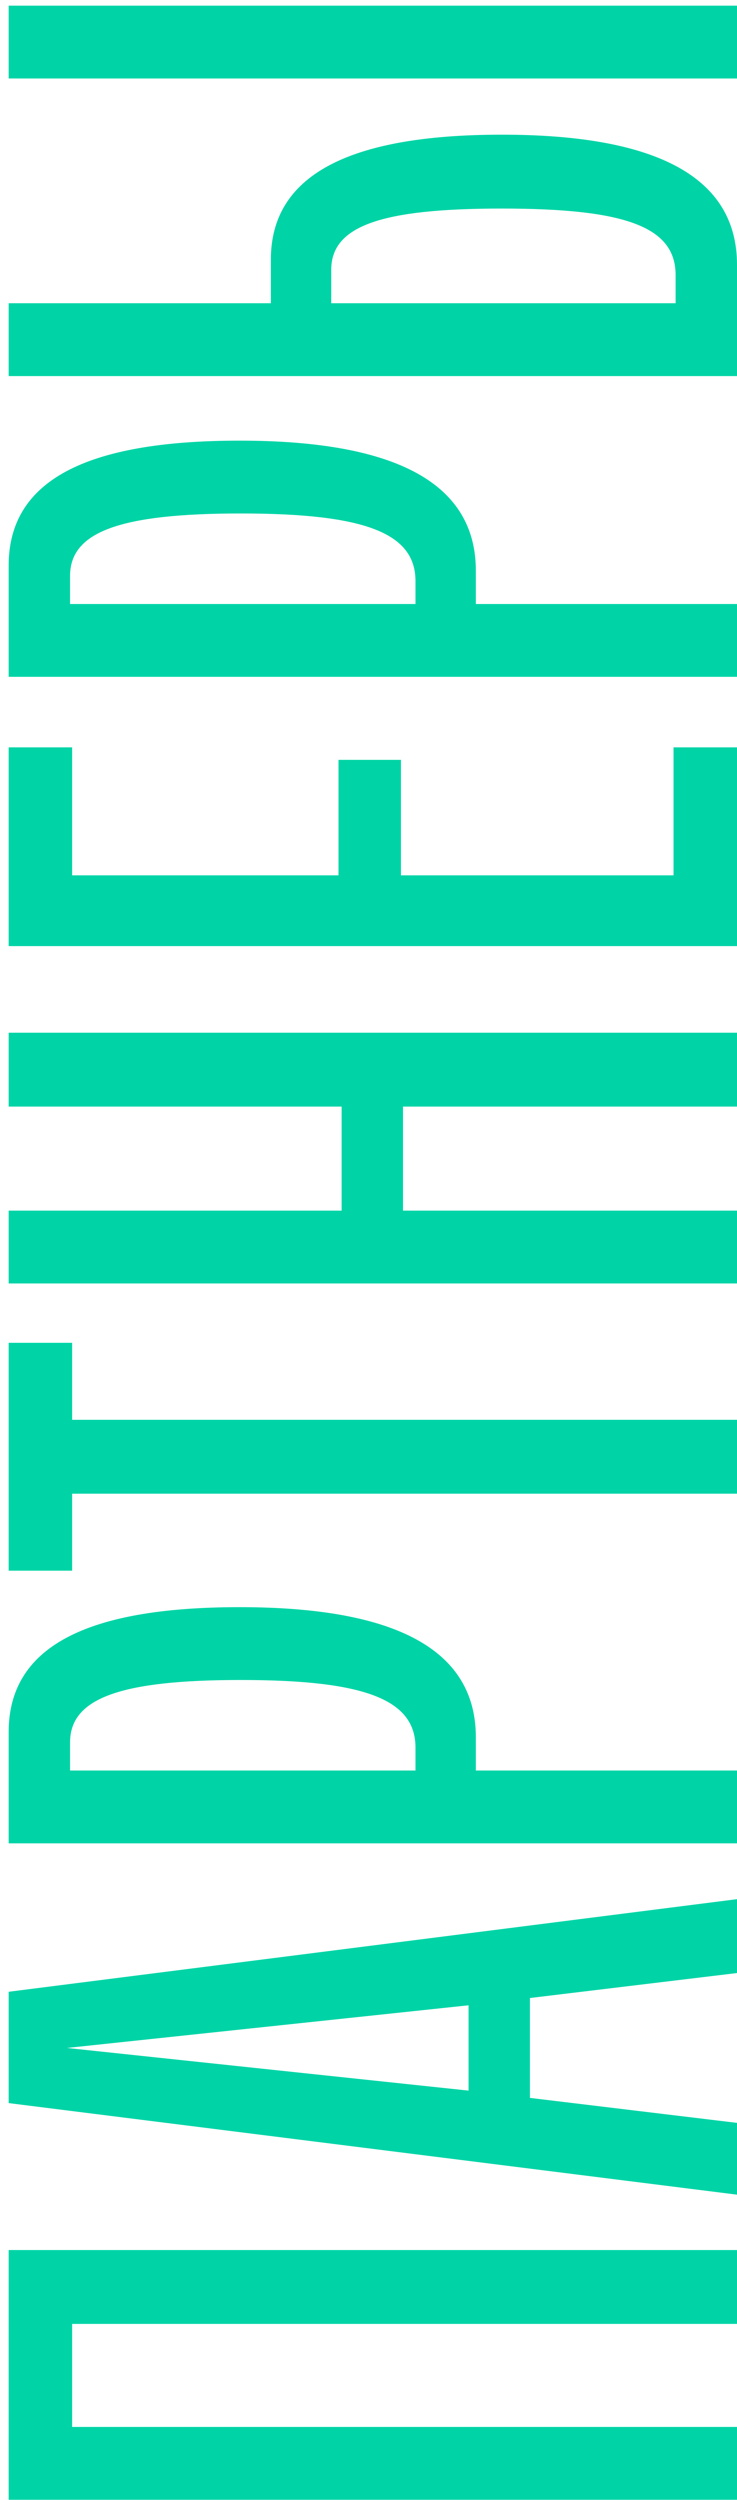 <svg width="51" height="173" viewBox="0 0 51 173" fill="none" xmlns="http://www.w3.org/2000/svg">
<path d="M51 167.936V172.976H0.6L0.6 155.696H51V160.808H4.992L4.992 167.936H51ZM51 131.416V136.528L36.672 138.256V145.168L51 146.896V151.864L0.6 145.528L0.6 137.824L51 131.416ZM32.424 144.664V138.76L4.632 141.712L32.424 144.664ZM0.6 119.85C0.6 114.018 5.856 111.21 16.584 111.21C27.528 111.21 32.928 114.234 32.928 120.21V122.514H51V127.554H0.6L0.6 119.85ZM28.752 122.514V120.93C28.752 117.618 25.296 116.25 16.656 116.25C8.232 116.25 4.848 117.546 4.848 120.57V122.514H28.752ZM0.6 92.918H4.992V98.246H51V103.358H4.992L4.992 108.686H0.6L0.6 92.918ZM23.64 76.572H0.6L0.6 71.46H51V76.572H27.888V83.772H51V88.812H0.6L0.6 83.772H23.64V76.572ZM0.6 51.716H4.992V60.572H23.424V52.58H27.744V60.572H46.608V51.716H51V65.468H0.6L0.6 51.716ZM0.6 39.131C0.6 33.299 5.856 30.491 16.584 30.491C27.528 30.491 32.928 33.515 32.928 39.491V41.795H51V46.835H0.6L0.6 39.131ZM28.752 41.795V40.211C28.752 36.899 25.296 35.531 16.656 35.531C8.232 35.531 4.848 36.827 4.848 39.851V41.795H28.752ZM18.744 20.983V17.959C18.744 12.199 24 9.319 34.728 9.319C45.6 9.319 51 12.343 51 18.319V26.023H0.6L0.6 20.983H18.744ZM51 5.431H0.6L0.6 0.391H51L51 5.431ZM46.752 20.983V19.039C46.752 15.727 43.368 14.431 34.728 14.431C26.304 14.431 22.92 15.655 22.92 18.679V20.983H46.752Z" fill="#00D4A6"/>
</svg>
